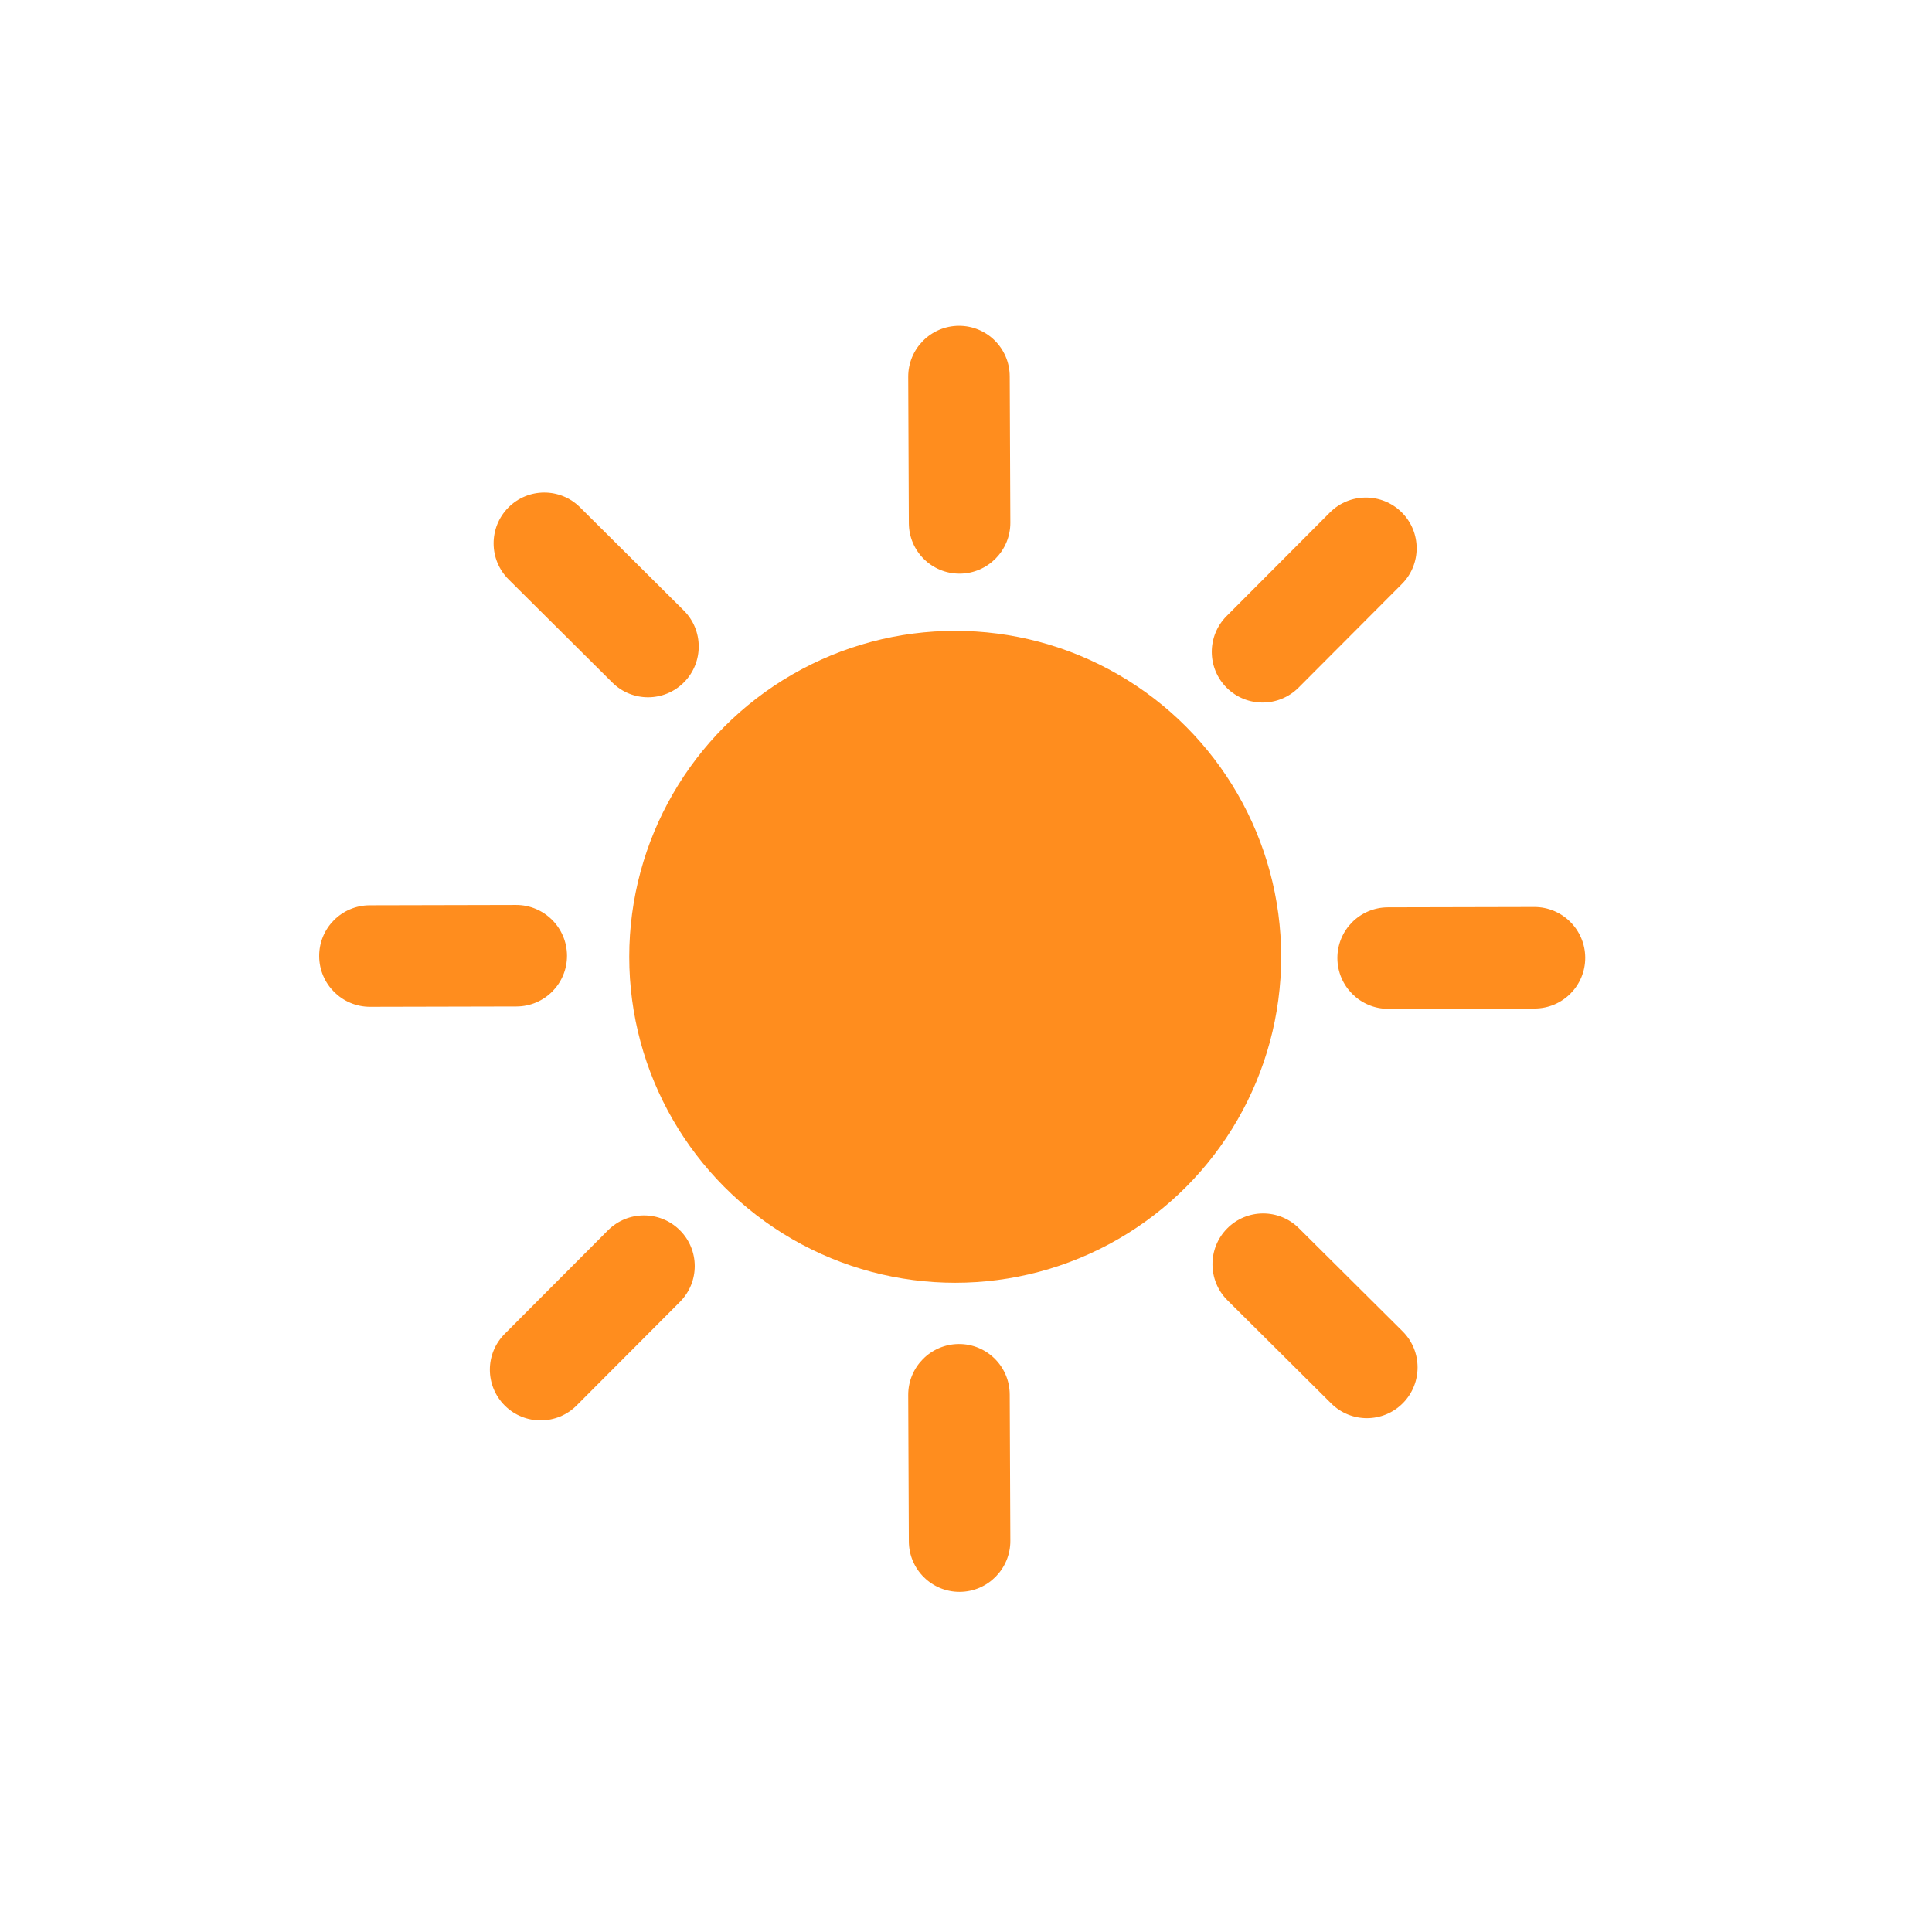 <?xml version="1.0" encoding="UTF-8" standalone="no"?>
<!DOCTYPE svg PUBLIC "-//W3C//DTD SVG 1.1//EN" "http://www.w3.org/Graphics/SVG/1.1/DTD/svg11.dtd">
<svg width="100%" height="100%" viewBox="0 0 74 74" version="1.1" xmlns="http://www.w3.org/2000/svg" xmlns:xlink="http://www.w3.org/1999/xlink" xml:space="preserve" xmlns:serif="http://www.serif.com/" style="fill-rule:evenodd;clip-rule:evenodd;stroke-linejoin:round;stroke-miterlimit:2;">
    <g transform="matrix(1,0,0,1,-534.783,-198.639)">
        <g transform="matrix(1,0,0,1,-3.717,-3.579)">
            <g transform="matrix(0.346,0,0,0.346,478.223,144.124)">
                <circle cx="279.953" cy="273.821" r="36.085" style="fill:rgb(255,141,30);"/>
            </g>
            <g>
                <g transform="matrix(0.001,0.234,-0.317,0.002,711.826,163.612)">
                    <path d="M255.189,431.604C255.189,428.219 251.467,425.472 246.882,425.472L222.929,425.472C218.345,425.472 214.623,428.219 214.623,431.604C214.623,434.988 218.345,437.736 222.929,437.736L246.882,437.736C251.467,437.736 255.189,434.988 255.189,431.604Z" style="fill:rgb(255,141,30);"/>
                </g>
                <g transform="matrix(0.001,0.234,-0.317,0.002,711.826,202.612)">
                    <path d="M255.189,431.604C255.189,428.219 251.467,425.472 246.882,425.472L222.929,425.472C218.345,425.472 214.623,428.219 214.623,431.604C214.623,434.988 218.345,437.736 222.929,437.736L246.882,437.736C251.467,437.736 255.189,434.988 255.189,431.604Z" style="fill:rgb(255,141,30);"/>
                </g>
            </g>
            <g transform="matrix(0.708,-0.706,0.706,0.708,-0.864,475.76)">
                <g transform="matrix(0.001,0.234,-0.317,0.002,711.826,163.612)">
                    <path d="M255.189,431.604C255.189,428.219 251.467,425.472 246.882,425.472L222.929,425.472C218.345,425.472 214.623,428.219 214.623,431.604C214.623,434.988 218.345,437.736 222.929,437.736L246.882,437.736C251.467,437.736 255.189,434.988 255.189,431.604Z" style="fill:rgb(255,141,30);"/>
                </g>
                <g transform="matrix(0.001,0.234,-0.317,0.002,711.826,202.612)">
                    <path d="M255.189,431.604C255.189,428.219 251.467,425.472 246.882,425.472L222.929,425.472C218.345,425.472 214.623,428.219 214.623,431.604C214.623,434.988 218.345,437.736 222.929,437.736L246.882,437.736C251.467,437.736 255.189,434.988 255.189,431.604Z" style="fill:rgb(255,141,30);"/>
                </g>
            </g>
            <g transform="matrix(-0.002,1,-1,-0.002,815.065,-335.895)">
                <g transform="matrix(0.001,0.234,-0.317,0.002,711.826,163.612)">
                    <path d="M255.189,431.604C255.189,428.219 251.467,425.472 246.882,425.472L222.929,425.472C218.345,425.472 214.623,428.219 214.623,431.604C214.623,434.988 218.345,437.736 222.929,437.736L246.882,437.736C251.467,437.736 255.189,434.988 255.189,431.604Z" style="fill:rgb(255,141,30);"/>
                </g>
                <g transform="matrix(0.001,0.234,-0.317,0.002,711.826,202.612)">
                    <path d="M255.189,431.604C255.189,428.219 251.467,425.472 246.882,425.472L222.929,425.472C218.345,425.472 214.623,428.219 214.623,431.604C214.623,434.988 218.345,437.736 222.929,437.736L246.882,437.736C251.467,437.736 255.189,434.988 255.189,431.604Z" style="fill:rgb(255,141,30);"/>
                </g>
            </g>
            <g transform="matrix(0.705,0.709,-0.709,0.705,338.877,-337.353)">
                <g transform="matrix(0.001,0.234,-0.317,0.002,711.826,163.612)">
                    <path d="M255.189,431.604C255.189,428.219 251.467,425.472 246.882,425.472L222.929,425.472C218.345,425.472 214.623,428.219 214.623,431.604C214.623,434.988 218.345,437.736 222.929,437.736L246.882,437.736C251.467,437.736 255.189,434.988 255.189,431.604Z" style="fill:rgb(255,141,30);"/>
                </g>
                <g transform="matrix(0.001,0.234,-0.317,0.002,711.826,202.612)">
                    <path d="M255.189,431.604C255.189,428.219 251.467,425.472 246.882,425.472L222.929,425.472C218.345,425.472 214.623,428.219 214.623,431.604C214.623,434.988 218.345,437.736 222.929,437.736L246.882,437.736C251.467,437.736 255.189,434.988 255.189,431.604Z" style="fill:rgb(255,141,30);"/>
                </g>
            </g>
        </g>
        <g transform="matrix(0.835,0,0,0.835,133.043,32.618)">
            <rect x="481.148" y="198.837" width="87.926" height="87.926" style="fill:none;"/>
        </g>
    </g>
</svg>

